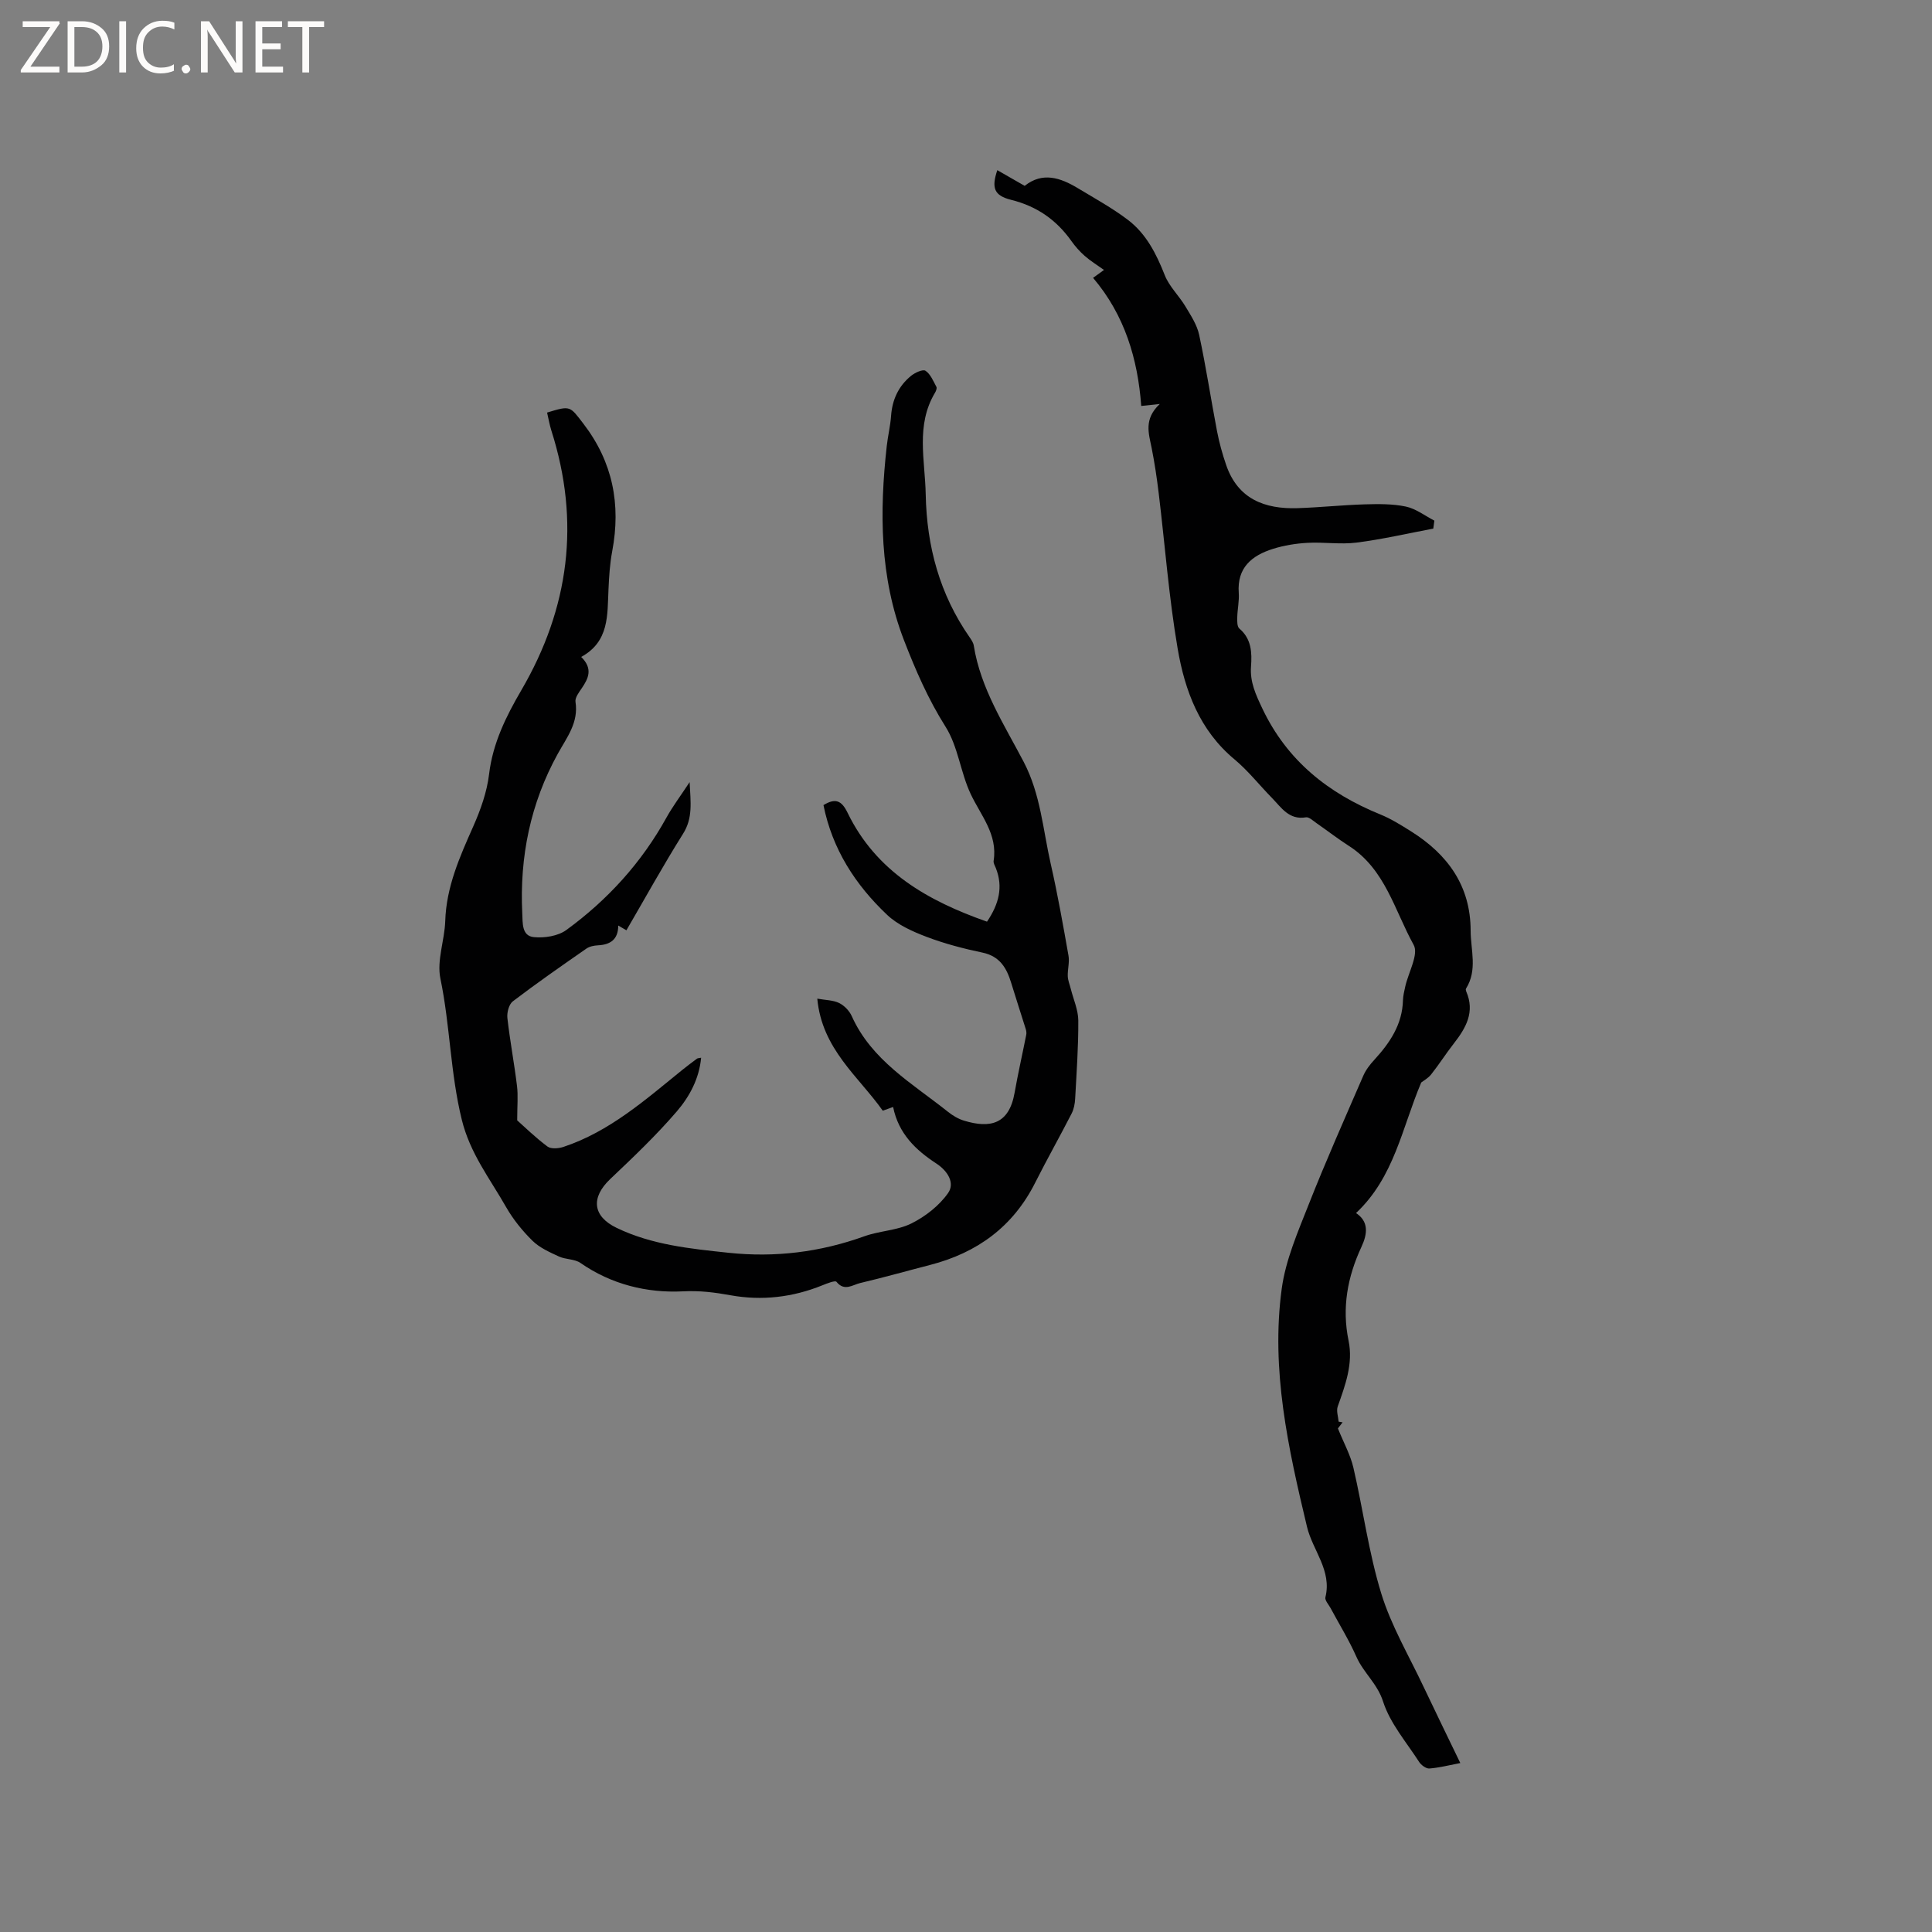 <svg enable-background="new 0 0 400 400" viewBox="0 0 400 400" xmlns="http://www.w3.org/2000/svg"><rect x="0" y="0" width="400" height="400" fill="#808080" stroke="none"/><g fill="#fcfbfa"><path d="m12.4 4.8-6.1 9h6v1.2h-8v-.5l6.1-8.9h-5.7v-1.2h7.6v.4z"/><path d="m14 15v-10.6h3c1.6 0 2.9.5 4 1.4s1.6 2.2 1.6 3.8-.5 3-1.6 3.9-2.4 1.5-4 1.5zm1.4-9.4v8.2h1.6c1.3 0 2.4-.4 3.1-1.1s1.1-1.8 1.1-3.1-.4-2.3-1.2-3-1.8-1-3.1-1z"/><path d="m26.1 4.4v10.6h-1.4v-10.6z"/><path d="m36.1 14.6c-.8.4-1.8.6-2.9.6-1.5 0-2.7-.5-3.6-1.4s-1.4-2.2-1.4-3.8c0-1.7.5-3.1 1.5-4.1s2.3-1.6 3.9-1.6c1 0 1.8.1 2.5.4v1.4c-.8-.4-1.6-.6-2.5-.6-1.2 0-2.1.4-2.9 1.2s-1.1 1.8-1.1 3.2c0 1.3.3 2.3 1 3s1.6 1.1 2.7 1.1c1 0 2-.2 2.7-.7v1.3z"/><path d="m37.6 14.3c0-.2.1-.5.3-.6s.4-.3.6-.3c.3 0 .5.1.6.3s.3.4.3.6-.1.4-.3.6-.4.3-.6.3c-.3 0-.5-.1-.6-.3s-.3-.4-.3-.6z"/><path d="m50.2 15h-1.6l-5.3-8.2c-.2-.2-.3-.5-.4-.7 0 .2.1.7.1 1.5v7.4h-1.4v-10.6h1.7l5.2 8.1c.2.4.4.6.4.7 0-.3-.1-.8-.1-1.5v-7.3h1.4z"/><path d="m58.6 15h-5.7v-10.6h5.5v1.2h-4.1v3.4h3.8v1.2h-3.8v3.6h4.3z"/><path d="m67.1 5.6h-3.1v9.4h-1.4v-9.4h-3v-1.2h7.5z"/></g><path d="m113.27 85.42c4.88-1.5 4.7-1.36 7.53 2.32 6.08 7.93 7.78 16.71 5.95 26.4-.49 2.59-.65 5.26-.77 7.91-.25 5.28.19 10.77-5.65 13.96 2.47 2.43 1.51 4.44.11 6.49-.58.85-1.42 1.95-1.29 2.81.67 4.29-1.77 7.32-3.66 10.74-5.67 10.26-7.93 21.37-7.36 33.06.1 2-.13 4.66 2.39 4.91 2.2.22 5-.21 6.73-1.47 8.56-6.24 15.58-13.95 20.74-23.29 1.27-2.29 2.86-4.4 4.79-7.33.21 4.23.69 7.43-1.36 10.69-4.1 6.53-7.83 13.29-11.73 19.99-.61-.36-1.06-.62-1.69-.99 0 2.87-1.61 3.97-4.2 4.1-.82.04-1.76.23-2.41.69-5.13 3.56-10.26 7.13-15.22 10.91-.81.62-1.25 2.34-1.12 3.46.53 4.7 1.42 9.36 1.99 14.06.25 2.01.04 4.07.04 7.12 1.46 1.29 3.73 3.52 6.26 5.41.73.55 2.29.42 3.3.09 9.58-3.18 16.99-9.77 24.64-15.96.99-.8 2.01-1.56 3.03-2.32.15-.11.4-.1.85-.19-.4 4.36-2.42 8.07-5.03 11.11-4.26 4.96-9.03 9.5-13.78 14-4.05 3.84-3.68 7.71 1.32 10.12 7.31 3.52 15.23 4.31 23.14 5.15 9.64 1.03 19-.12 28.14-3.41 3.17-1.14 6.79-1.19 9.75-2.66 2.89-1.44 5.75-3.67 7.59-6.29 1.46-2.08-.07-4.57-2.42-6.11-4.26-2.78-7.84-6.17-8.96-11.71-.75.27-1.38.49-2.14.77-5.03-7.11-12.59-12.74-13.56-23.2 1.73.31 3.28.3 4.52.9 1.06.52 2.11 1.6 2.6 2.68 4.11 9.19 12.57 13.97 19.94 19.85.98.78 2.13 1.47 3.32 1.83 5.4 1.64 9.32.77 10.47-5.77.71-4.02 1.62-8 2.41-12 .08-.38.02-.82-.1-1.2-.99-3.18-2.04-6.35-3.01-9.54-.94-3.08-2.34-5.52-5.93-6.28-3.93-.82-7.86-1.85-11.6-3.27-2.89-1.1-5.95-2.46-8.15-4.54-6.56-6.2-11.36-13.59-13.19-22.73 2.47-1.51 3.75-.96 4.97 1.54 5.92 12.24 16.68 18.3 28.89 22.59 2.46-3.64 3.38-7.17 1.83-11.09-.19-.49-.54-1.04-.46-1.5.87-5.49-2.64-9.36-4.75-13.84-2.11-4.47-2.61-9.83-5.2-13.92-3.61-5.72-6.23-11.76-8.63-17.97-5.02-13.02-5.06-26.52-3.55-40.13.23-2.1.75-4.18.9-6.29.24-3.35 1.55-6.15 4.11-8.25.82-.67 2.46-1.43 3.01-1.07 1.04.69 1.61 2.13 2.26 3.33.15.27-.07.86-.28 1.21-4.04 6.73-2.06 13.96-1.93 21.08.21 10.78 2.91 20.7 9.11 29.59.36.52.75 1.1.84 1.7 1.42 8.91 6.31 16.36 10.35 24.1 3.49 6.69 3.97 14 5.58 21.07 1.43 6.3 2.56 12.66 3.68 19.02.24 1.37-.2 2.84-.15 4.26.03.87.41 1.73.62 2.6.55 2.18 1.54 4.37 1.56 6.56.03 5.4-.36 10.81-.65 16.2-.06 1.03-.26 2.13-.72 3.04-2.46 4.8-5.12 9.51-7.55 14.33-4.59 9.14-12.04 14.54-21.79 17.05-4.82 1.24-9.61 2.6-14.45 3.74-1.55.36-3.27 1.8-4.91-.26-.26-.33-1.96.34-2.92.73-6.15 2.49-12.52 3.23-19.01 2.06-3.31-.6-6.37-.99-9.88-.81-7.4.37-14.78-1.42-21.19-5.88-1.21-.84-3.07-.69-4.47-1.34-1.92-.89-3.98-1.8-5.45-3.24-2.1-2.06-4.02-4.44-5.48-6.99-3.33-5.86-7.45-11.08-9.17-18.08-2.38-9.67-2.42-19.56-4.43-29.23-.78-3.73.87-7.9 1-11.89.22-7.09 3-13.3 5.8-19.61 1.52-3.43 2.84-7.13 3.28-10.83.77-6.42 3.52-11.96 6.66-17.34 9.96-17.06 12.26-34.92 6.23-53.8-.39-1.23-.59-2.49-.88-3.71z" fill="#010102"/><path d="m302.34 365.02c-2.3.44-4.34.97-6.4 1.13-.68.05-1.7-.7-2.13-1.37-2.64-4.09-6.01-7.99-7.46-12.5-1.19-3.72-4.05-5.94-5.51-9.24-1.54-3.48-3.56-6.74-5.36-10.1-.4-.74-1.22-1.62-1.07-2.24 1.38-5.56-2.64-9.71-3.81-14.59-3.89-16.25-7.51-32.54-5.23-49.31.81-5.96 3.35-11.77 5.59-17.45 3.53-8.96 7.45-17.76 11.28-26.6.53-1.23 1.4-2.36 2.32-3.35 3.22-3.52 5.78-7.32 5.91-12.32.03-.94.27-1.89.47-2.82.65-2.93 2.83-6.68 1.74-8.64-3.94-7.1-5.88-15.65-13.37-20.46-2.32-1.49-4.5-3.18-6.76-4.75-.69-.48-1.53-1.3-2.17-1.19-3.52.59-5.09-2.03-7.04-4.02-2.6-2.65-4.92-5.62-7.75-7.98-7.23-6.01-10.29-14.24-11.77-22.94-1.82-10.63-2.62-21.43-3.92-32.14-.38-3.15-.85-6.3-1.47-9.42-.6-2.99-1.66-5.94 1.69-9.08-1.79.19-2.62.28-3.84.41-.71-9.69-3.41-18.81-9.97-26.52 1.07-.77 1.81-1.31 2.26-1.64-1.35-.97-2.75-1.82-3.97-2.89-1.03-.9-1.96-1.95-2.76-3.07-3.11-4.4-7.16-7.23-12.48-8.55-3.57-.89-4.11-2.48-2.88-6.15 1.84 1.05 3.63 2.08 5.67 3.25 3.67-2.94 7.39-1.7 11 .48 3.5 2.11 7.13 4.1 10.37 6.56 3.79 2.88 5.89 7.03 7.63 11.45.92 2.34 2.93 4.23 4.26 6.44 1.12 1.87 2.41 3.82 2.86 5.9 1.42 6.61 2.43 13.31 3.7 19.95.46 2.38 1.11 4.74 1.9 7.03 2.42 7.02 7.95 9.13 14.74 8.92 4.65-.15 9.3-.65 13.95-.79 2.84-.08 5.76-.12 8.51.46 2.08.44 3.94 1.9 5.9 2.91-.07.55-.15 1.1-.22 1.65-5.3 1-10.56 2.22-15.9 2.9-3.33.42-6.78-.14-10.16.05-2.4.13-4.86.53-7.15 1.25-4.35 1.37-7.45 3.88-7.07 9.1.12 1.67-.27 3.38-.31 5.07-.02.79-.04 1.92.43 2.32 2.53 2.15 2.63 4.97 2.42 7.87-.24 3.2.99 5.83 2.34 8.68 5.12 10.79 13.63 17.55 24.43 21.94 2.24.91 4.33 2.23 6.39 3.52 7.56 4.76 12.3 11.27 12.31 20.54.01 4.01 1.46 8.16-.96 12-.09.14-.02.42.05.6 1.84 4.23-.05 7.53-2.56 10.75-1.63 2.08-3.05 4.33-4.7 6.41-.63.8-1.61 1.32-2.06 1.68-3.97 9.35-5.56 19.58-13.5 27.03 2.64 1.75 2.4 4.26 1.13 6.99-2.89 6.2-4.09 12.61-2.67 19.45.98 4.75-.68 9.19-2.25 13.61-.32.91.1 2.09.19 3.14.27.05.55.1.82.14-.5.65-1 1.3-.97 1.26 1.22 3.03 2.6 5.5 3.21 8.14 2.01 8.66 3.16 17.56 5.76 26.02 2.06 6.71 5.75 12.93 8.77 19.34 2.45 5.18 4.96 10.3 7.6 15.78z" fill="#010102"/></svg>